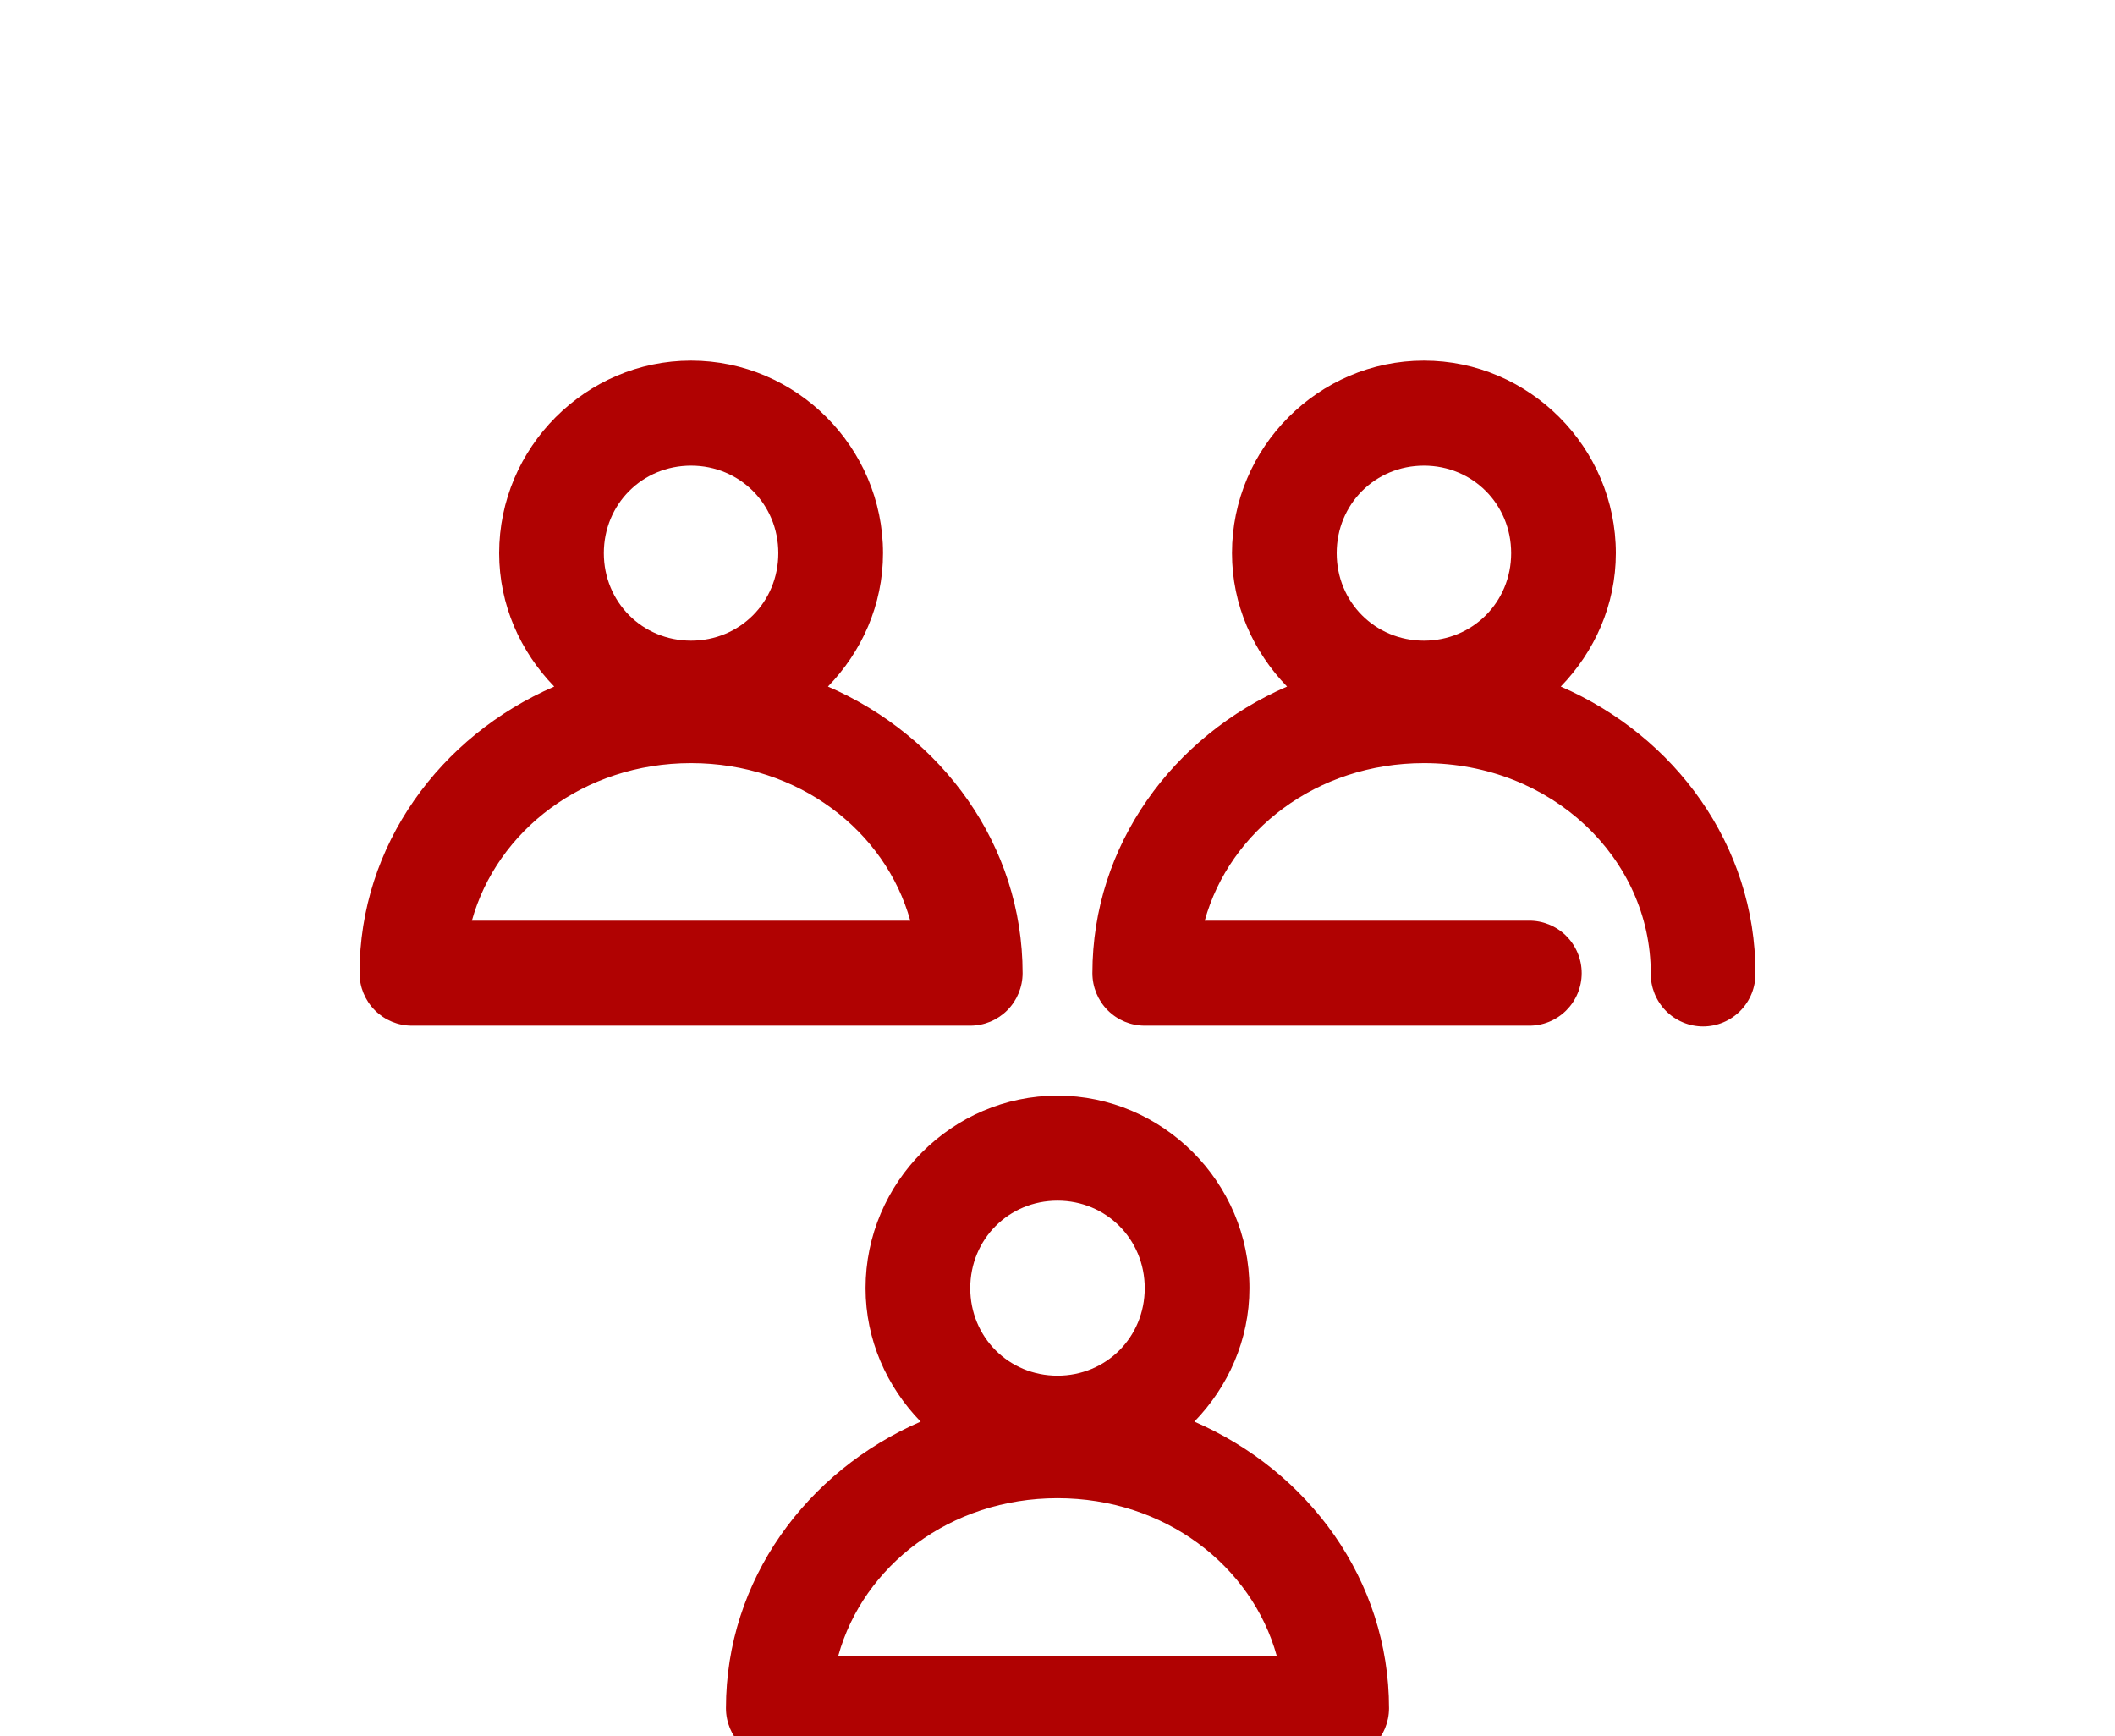 <svg width="134" height="110" viewBox="0 0 134 110" fill="none"
    xmlns="http://www.w3.org/2000/svg">
    <path d="M43.784 22.848C37.108 22.848 31.624 28.348 31.624 35.045C31.624 38.332 32.978 41.298 35.113 43.499C27.89 46.631 22.78 53.537 22.78 61.656C22.78 62.538 23.13 63.384 23.752 64.008C24.373 64.632 25.217 64.982 26.096 64.982H61.472C62.352 64.982 63.195 64.632 63.817 64.008C64.439 63.384 64.789 62.538 64.789 61.656C64.789 53.537 59.679 46.631 52.456 43.499C54.591 41.298 55.945 38.332 55.945 35.045C55.945 28.348 50.461 22.848 43.784 22.848ZM90.215 22.848C83.538 22.848 78.055 28.348 78.055 35.045C78.055 38.332 79.409 41.298 81.544 43.499C74.321 46.631 69.211 53.537 69.211 61.656C69.211 62.538 69.56 63.384 70.182 64.008C70.804 64.632 71.648 64.982 72.527 64.982H96.848C97.288 64.989 97.724 64.907 98.132 64.743C98.54 64.579 98.911 64.334 99.224 64.025C99.537 63.715 99.785 63.347 99.955 62.94C100.125 62.533 100.212 62.097 100.212 61.656C100.212 61.215 100.125 60.779 99.955 60.372C99.785 59.965 99.537 59.597 99.224 59.287C98.911 58.978 98.54 58.734 98.132 58.569C97.724 58.405 97.288 58.323 96.848 58.33H76.328C77.907 52.641 83.407 48.35 90.215 48.35C98.304 48.35 104.587 54.388 104.587 61.656C104.58 62.097 104.662 62.534 104.826 62.944C104.989 63.352 105.233 63.725 105.541 64.039C105.85 64.353 106.218 64.602 106.623 64.772C107.029 64.942 107.464 65.03 107.903 65.03C108.343 65.03 108.778 64.942 109.183 64.772C109.589 64.602 109.956 64.353 110.265 64.039C110.574 63.725 110.817 63.352 110.981 62.944C111.145 62.534 111.226 62.097 111.22 61.656C111.22 53.537 106.11 46.631 98.886 43.499C101.021 41.298 102.376 38.332 102.376 35.045C102.376 28.348 96.892 22.848 90.215 22.848ZM43.784 29.501C46.876 29.501 49.312 31.944 49.312 35.045C49.312 38.146 46.876 40.589 43.784 40.589C40.692 40.589 38.257 38.146 38.257 35.045C38.257 31.944 40.692 29.501 43.784 29.501ZM90.215 29.501C93.307 29.501 95.743 31.944 95.743 35.045C95.743 38.146 93.307 40.589 90.215 40.589C87.123 40.589 84.688 38.146 84.688 35.045C84.688 31.944 87.123 29.501 90.215 29.501ZM43.784 48.35C50.593 48.35 56.093 52.641 57.672 58.33H29.897C31.476 52.641 36.976 48.35 43.784 48.35ZM67 69.418C60.323 69.418 54.839 74.918 54.839 81.614C54.839 84.901 56.194 87.868 58.329 90.069C51.106 93.201 45.995 100.107 45.995 108.226C45.995 109.108 46.345 109.954 46.967 110.578C47.589 111.201 48.432 111.552 49.312 111.552H84.688C85.567 111.552 86.411 111.201 87.033 110.578C87.655 109.954 88.004 109.108 88.004 108.226C88.004 100.107 82.894 93.201 75.671 90.069C77.806 87.868 79.16 84.901 79.16 81.614C79.16 74.918 73.677 69.418 67 69.418ZM67 76.07C70.092 76.07 72.527 78.513 72.527 81.614C72.527 84.716 70.092 87.158 67 87.158C63.908 87.158 61.472 84.716 61.472 81.614C61.472 78.513 63.908 76.07 67 76.07ZM67 94.92C73.808 94.92 79.308 99.21 80.888 104.899H53.112C54.691 99.21 60.191 94.92 67 94.92Z" fill="#B00202"/>
</svg>
